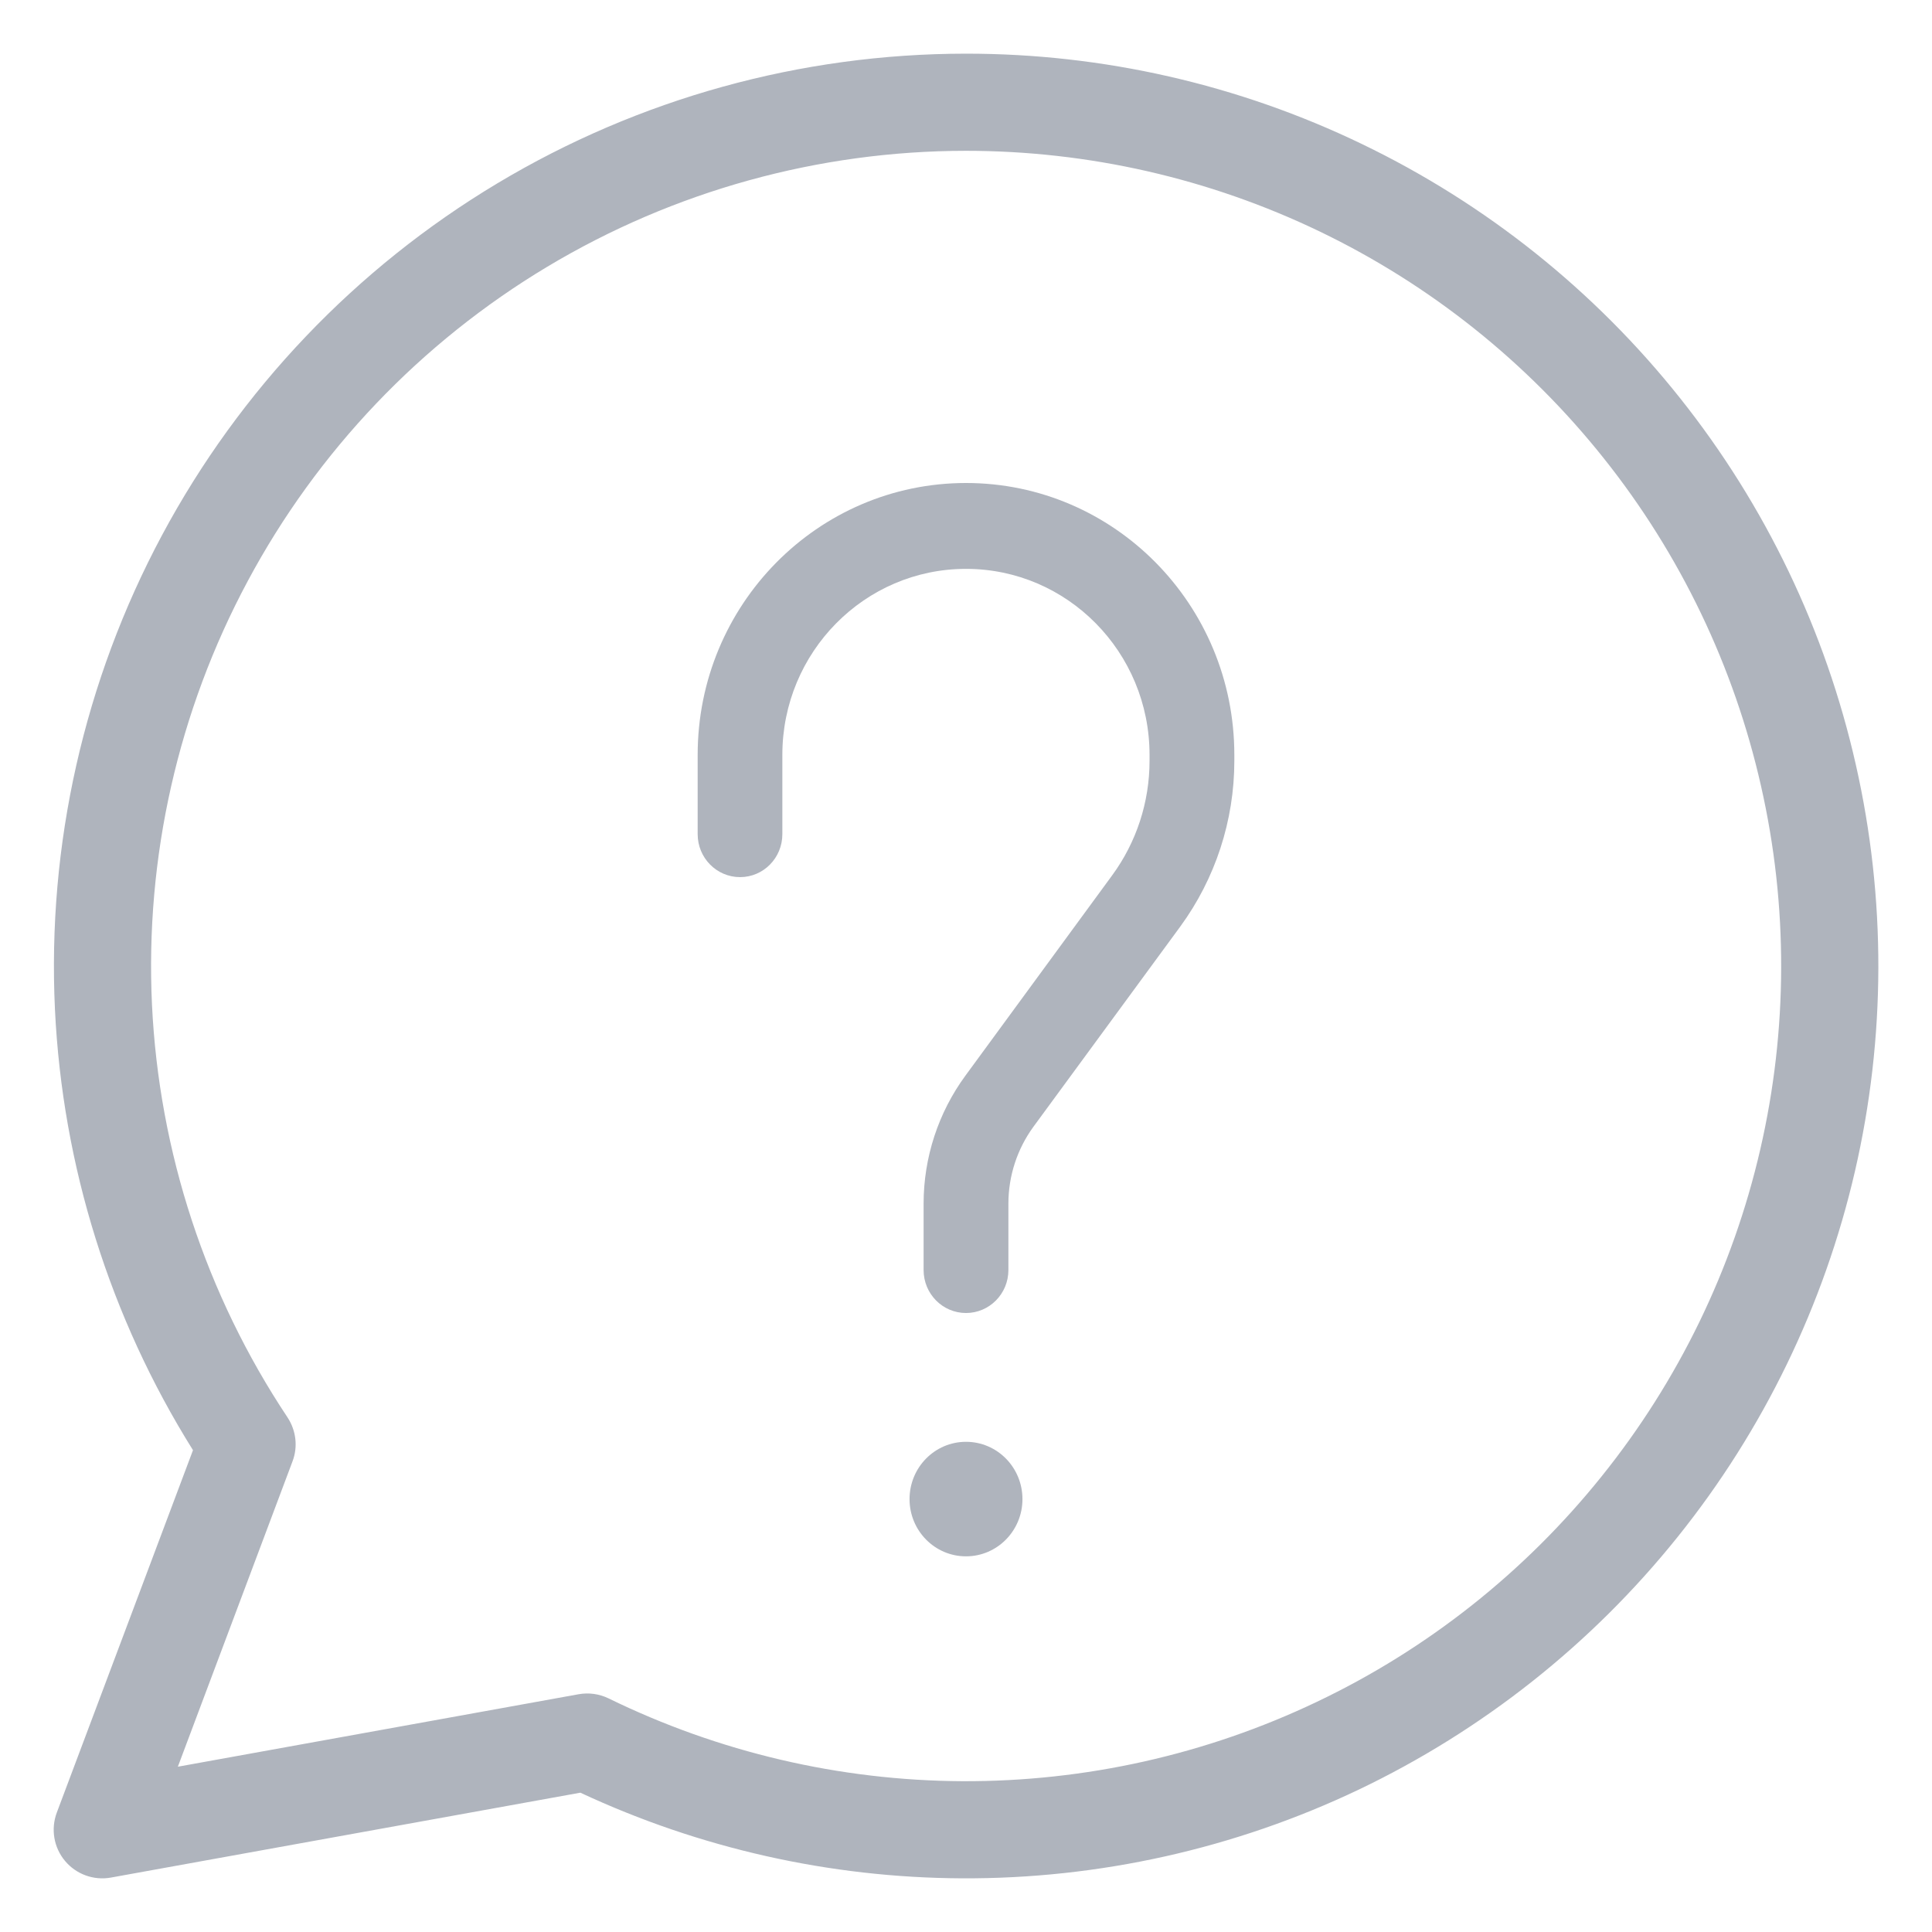 <svg width="18" height="18" viewBox="0 0 18 18" fill="none" xmlns="http://www.w3.org/2000/svg">
<path d="M7.289 7.033C7.289 6.076 8.055 5.3 9 5.3C9.945 5.3 10.71 6.076 10.71 7.033V7.089C10.71 7.473 10.588 7.847 10.362 8.155L8.995 10.021C8.742 10.366 8.605 10.784 8.605 11.214V11.833C8.605 12.054 8.782 12.233 9 12.233C9.218 12.233 9.395 12.054 9.395 11.833V11.214C9.395 10.956 9.477 10.705 9.628 10.498L10.996 8.633C11.323 8.186 11.5 7.645 11.5 7.089V7.033C11.5 5.634 10.381 4.5 9 4.5C7.619 4.5 6.5 5.634 6.5 7.033V7.772C6.5 7.993 6.677 8.172 6.895 8.172C7.113 8.172 7.289 7.993 7.289 7.772V7.033Z" fill="#AFB4BD"/>
<path d="M9 14.5C9.291 14.5 9.526 14.261 9.526 13.967C9.526 13.672 9.291 13.433 9 13.433C8.709 13.433 8.474 13.672 8.474 13.967C8.474 14.261 8.709 14.5 9 14.5Z" fill="#AFB4BD"/>
<path fill-rule="evenodd" clip-rule="evenodd" d="M8.997 0.5C10.276 0.499 11.539 0.787 12.691 1.343C13.843 1.898 14.855 2.706 15.651 3.707C16.448 4.708 17.008 5.876 17.29 7.123C17.573 8.371 17.57 9.666 17.282 10.913C16.994 12.159 16.429 13.325 15.628 14.322C14.828 15.319 13.812 16.123 12.658 16.674C11.503 17.224 10.239 17.506 8.96 17.5C7.732 17.494 6.519 17.221 5.407 16.702L1.033 17.493C0.873 17.522 0.709 17.462 0.605 17.337C0.501 17.212 0.472 17.041 0.529 16.888L1.798 13.511C1.025 12.276 0.582 10.862 0.512 9.405C0.439 7.869 0.784 6.342 1.509 4.987C2.235 3.631 3.315 2.498 4.634 1.708C5.952 0.918 7.46 0.501 8.997 0.5ZM8.998 1.405C7.625 1.406 6.277 1.779 5.099 2.485C3.921 3.191 2.956 4.203 2.308 5.414C1.659 6.625 1.351 7.989 1.416 9.361C1.482 10.734 1.918 12.062 2.679 13.206C2.759 13.328 2.777 13.48 2.725 13.616L1.657 16.46L5.39 15.785C5.485 15.768 5.582 15.781 5.669 15.823C6.696 16.325 7.822 16.589 8.965 16.595C10.107 16.6 11.236 16.348 12.268 15.856C13.3 15.365 14.207 14.646 14.922 13.755C15.638 12.864 16.143 11.823 16.4 10.709C16.657 9.595 16.66 8.438 16.407 7.323C16.155 6.208 15.655 5.165 14.943 4.271C14.231 3.376 13.327 2.654 12.298 2.158C11.268 1.662 10.14 1.405 8.998 1.405Z" fill="#AFB4BD"/>
</svg>
